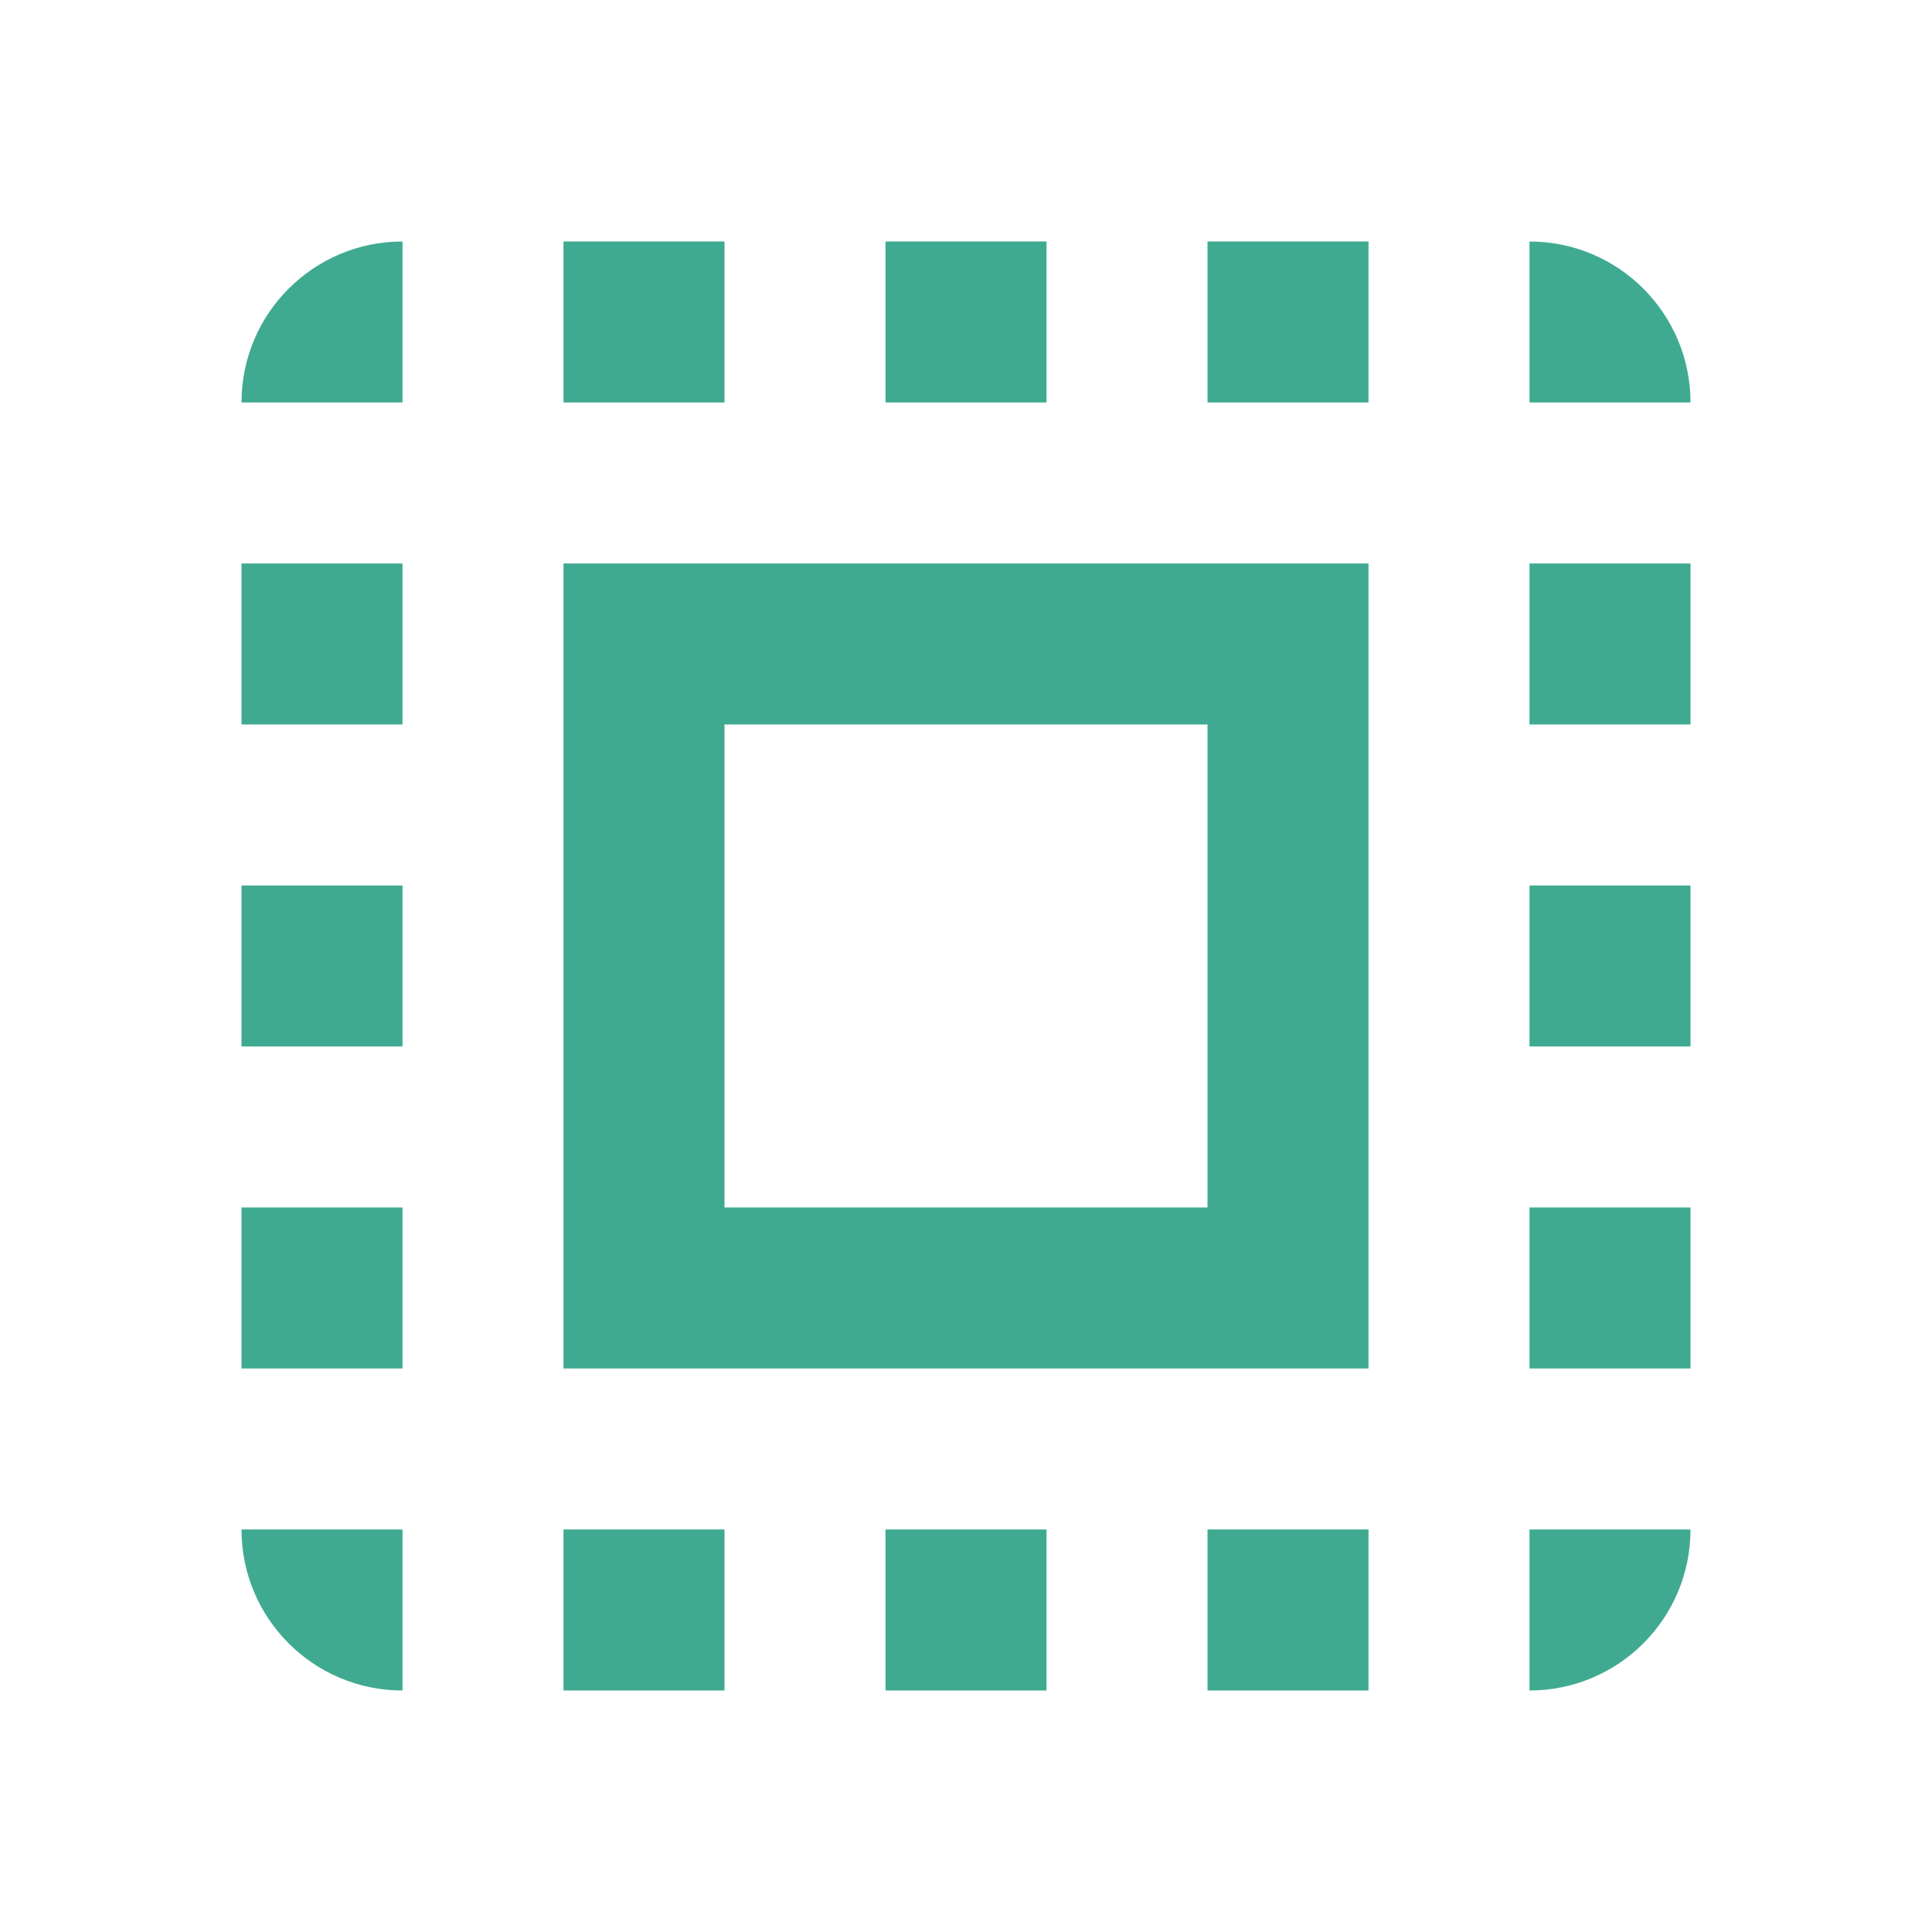 <svg fill="#3faa91" viewBox="0 0 48 48" xmlns="http://www.w3.org/2000/svg"><path d="m6 10h4v-4c-2.21 0-4 1.79-4 4m0 16h4v-4h-4v4m8 16h4v-4h-4v4m-8-24h4v-4h-4v4m20-12h-4v4h4v-4m12 0v4h4c0-2.21-1.79-4-4-4m-28 36v-4h-4c0 2.21 1.79 4 4 4m-4-8h4v-4h-4v4m12-28h-4v4h4v-4m4 36h4v-4h-4v4m16-16h4v-4h-4v4m0 16c2.21 0 4-1.79 4-4h-4v4m0-24h4v-4h-4v4m0 16h4v-4h-4v4m-8 8h4v-4h-4v4m0-32h4v-4h-4v4m-16 24h20v-20h-20v20m4-16h12v12h-12v-12"/></svg>